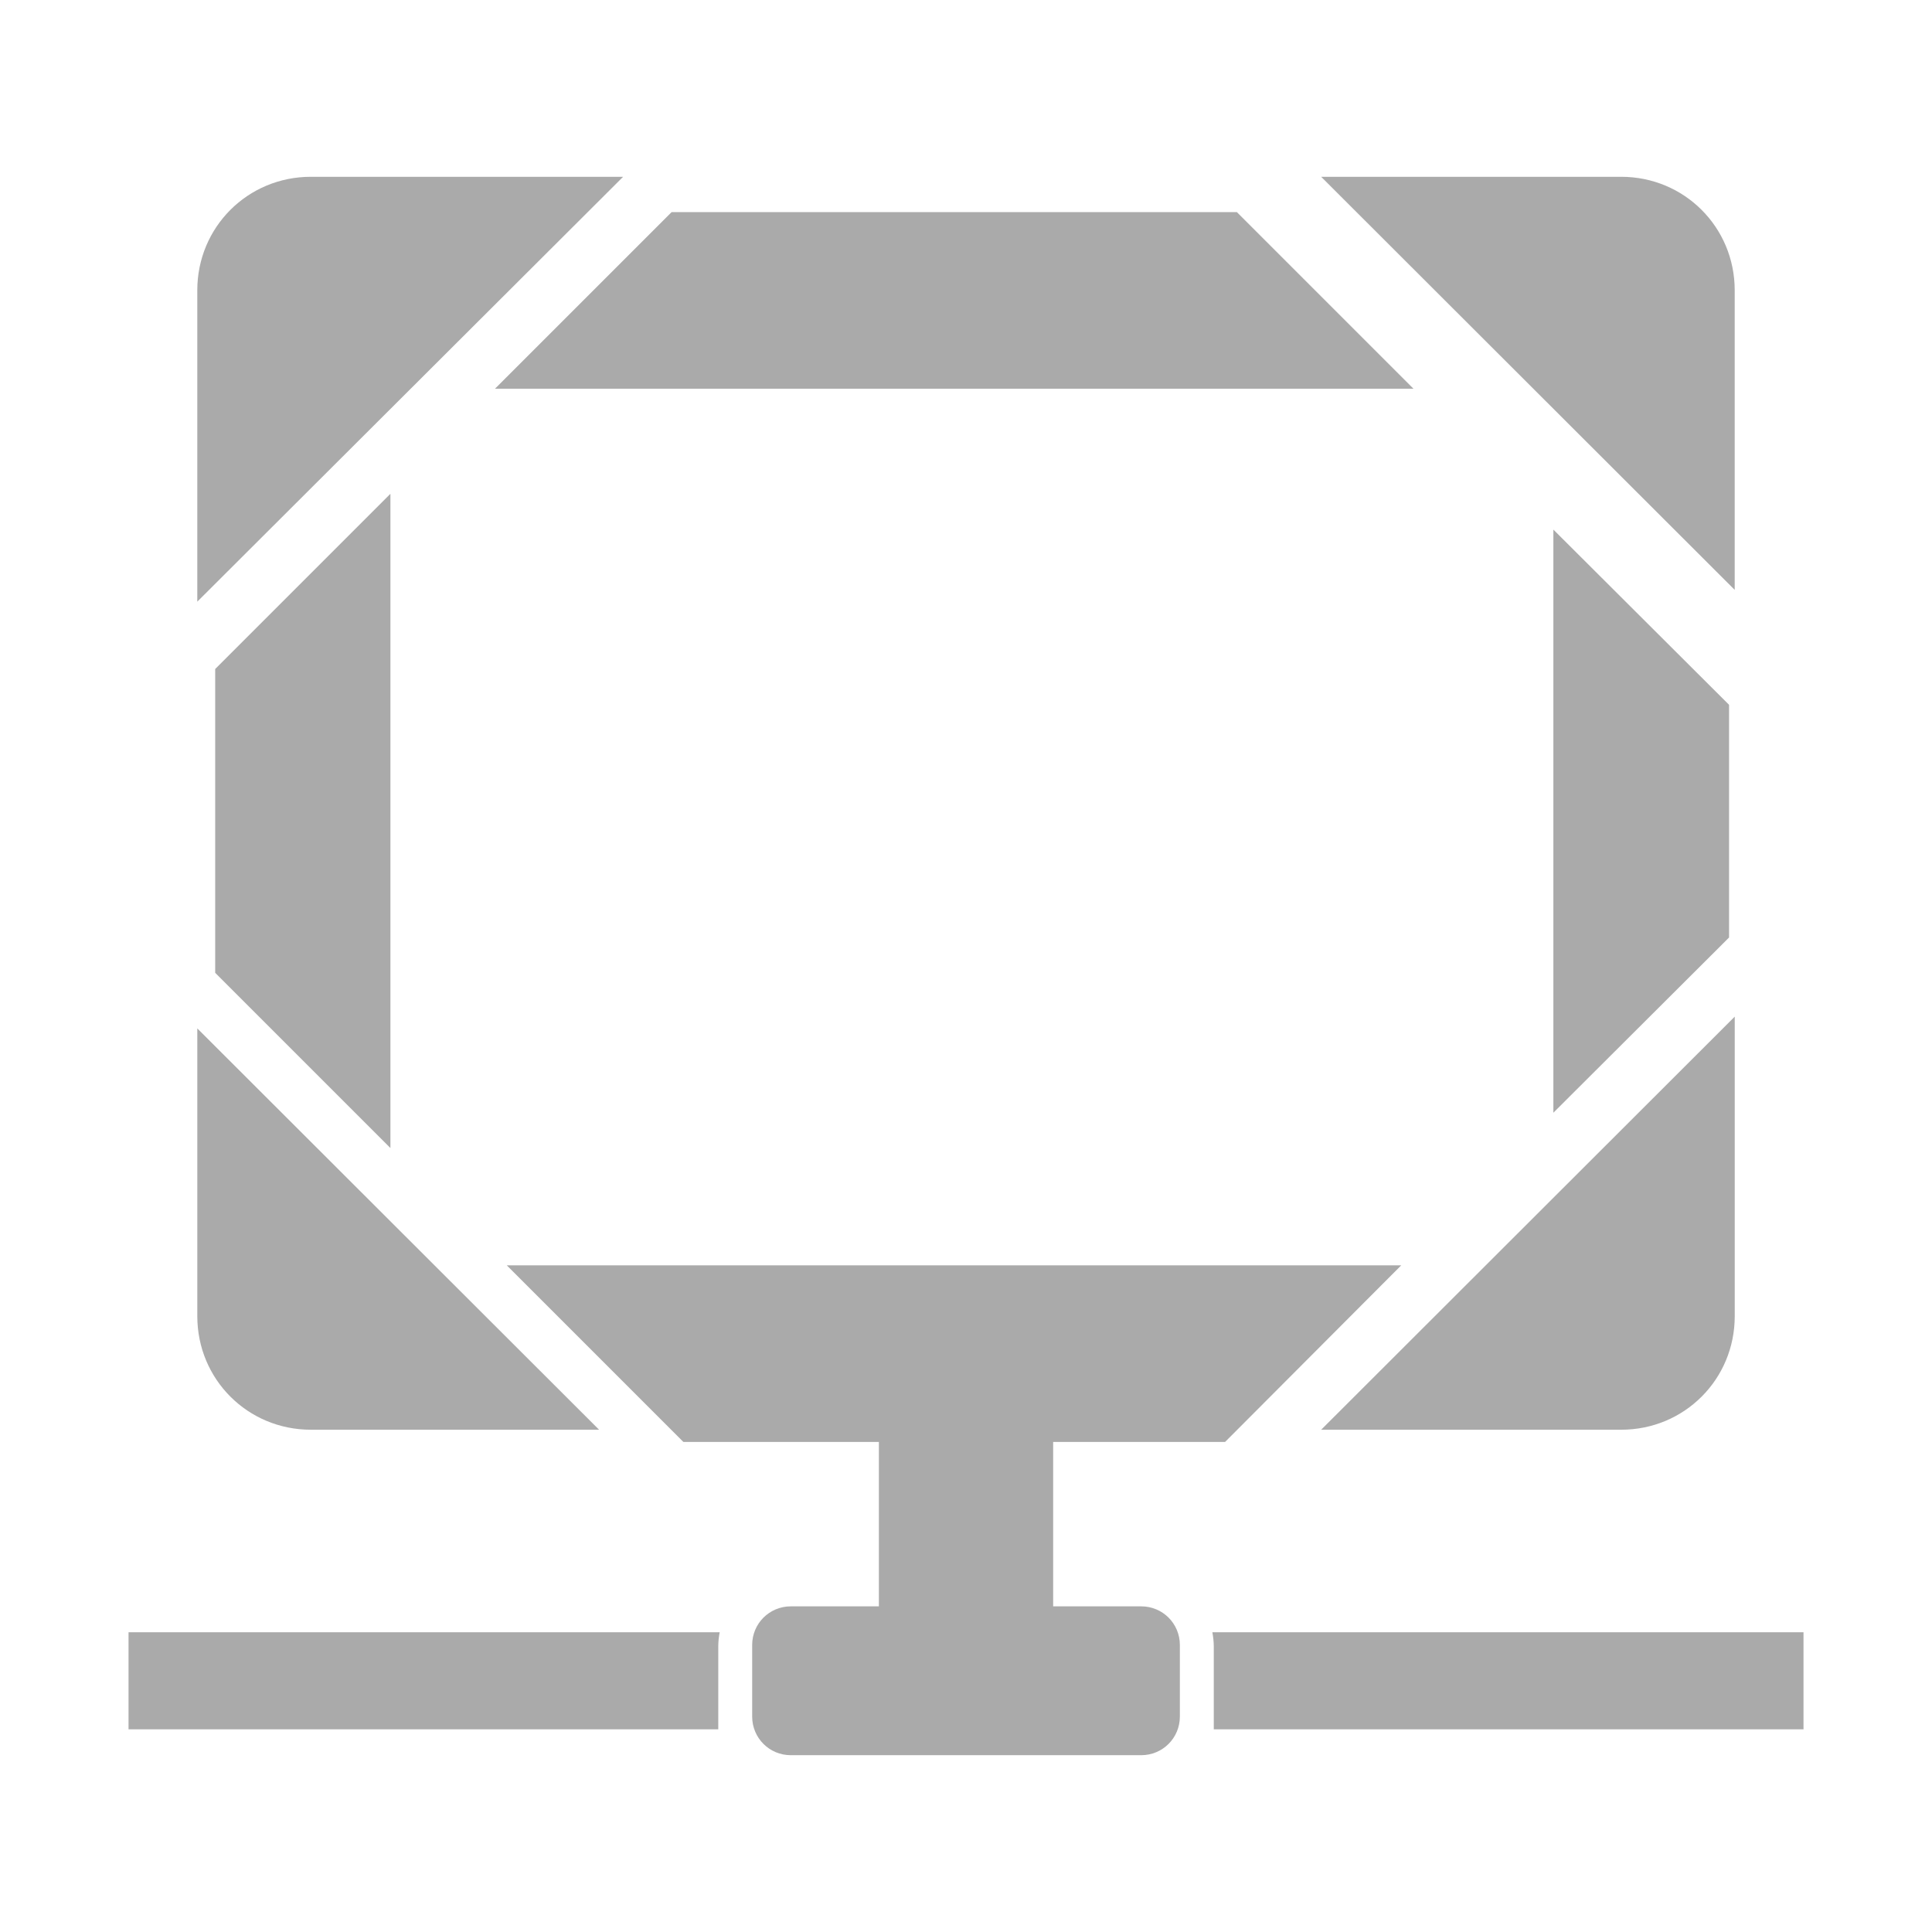 <?xml version="1.0" encoding="UTF-8" standalone="no"?>
<!--
    This is shape (source) for Clarity vector icon theme for gtk

    Copyright (c) 2010 Jakub Jankiewicz <http://jcubic.pl> 

    This svg file is free: you can redistribute it and/or modify
    it under the terms of the GNU General Public License as published by
    the Free Software Foundation, either version 3 of the License, or
    (at your option) any later version.

    This program is distributed in the hope that it will be useful,
    but WITHOUT ANY WARRANTY; without even the implied warranty of
    MERCHANTABILITY or FITNESS FOR A PARTICULAR PURPOSE.  See the
    GNU General Public License for more details.

    You should have received a copy of the GNU General Public License
    along with this program.  If not, see <http://www.gnu.org/licenses/>.

-->
<svg xmlns:dc="http://purl.org/dc/elements/1.1/"
     xmlns:cc="http://creativecommons.org/ns#"
     xmlns:rdf="http://www.w3.org/1999/02/22-rdf-syntax-ns#"
     xmlns:svg="http://www.w3.org/2000/svg"
     xmlns="http://www.w3.org/2000/svg"
     xmlns:xlink="http://www.w3.org/1999/xlink"
     width="128" height="128" version="1.1">
    <title>Clarity Icon</title>
    <desc>This is shape (source) for Clarity vector icon theme for gtk</desc>
    <path d="m 20.592,11.713 c -4.182,0 -7.521,3.339 -7.521,7.521 l 0,20.628 28.211,-28.148 -20.69,0 z m 66.938,0 27.399,27.368 0,-19.847 c 0,-4.182 -3.339,-7.521 -7.521,-7.521 l -19.879,0 z m -43.034,2.34 -11.702,11.702 60.853,0 -11.702,-11.702 -37.448,0 z m -18.63,18.662 -11.609,11.609 0,20.128 11.609,11.609 0,-43.346 z m 77.049,2.372 0,38.634 11.64,-11.609 0,-15.416 L 102.915,35.087 z m 12.015,32.268 -27.399,27.368 19.879,0 c 4.182,0 7.521,-3.339 7.521,-7.521 l 0,-19.847 z m -101.858,0.78 0,19.067 c 0,4.182 3.339,7.521 7.521,7.521 l 19.098,0 -26.619,-26.588 z m 20.503,15.697 11.702,11.702 12.951,0 0,10.891 -5.836,0 c -1.419,0 -2.559,1.14 -2.559,2.559 l 0,4.743 c 0,1.419 1.14,2.559 2.559,2.559 l 23.218,0 c 1.419,0 2.559,-1.14 2.559,-2.559 l 0,-4.743 c 0,-1.419 -1.14,-2.559 -2.559,-2.559 l -5.836,0 0,-10.891 11.39,0 11.671,-11.702 -59.261,0 z m -25.059,24.31 0,6.429 39.071,0 c -9.89e-4,-0.043 0,-0.082 0,-0.125 l 0,-5.368 c 0,-0.315 0.038,-0.637 0.094,-0.936 l -39.164,0 z m 71.806,0 c 0.055,0.299 0.094,0.621 0.094,0.936 l 0,5.368 c 0,0.043 9.88e-4,0.082 0,0.125 l 39.071,0 0,-6.429 -39.164,0 z" style="fill:#aaaaaa"/>
</svg>